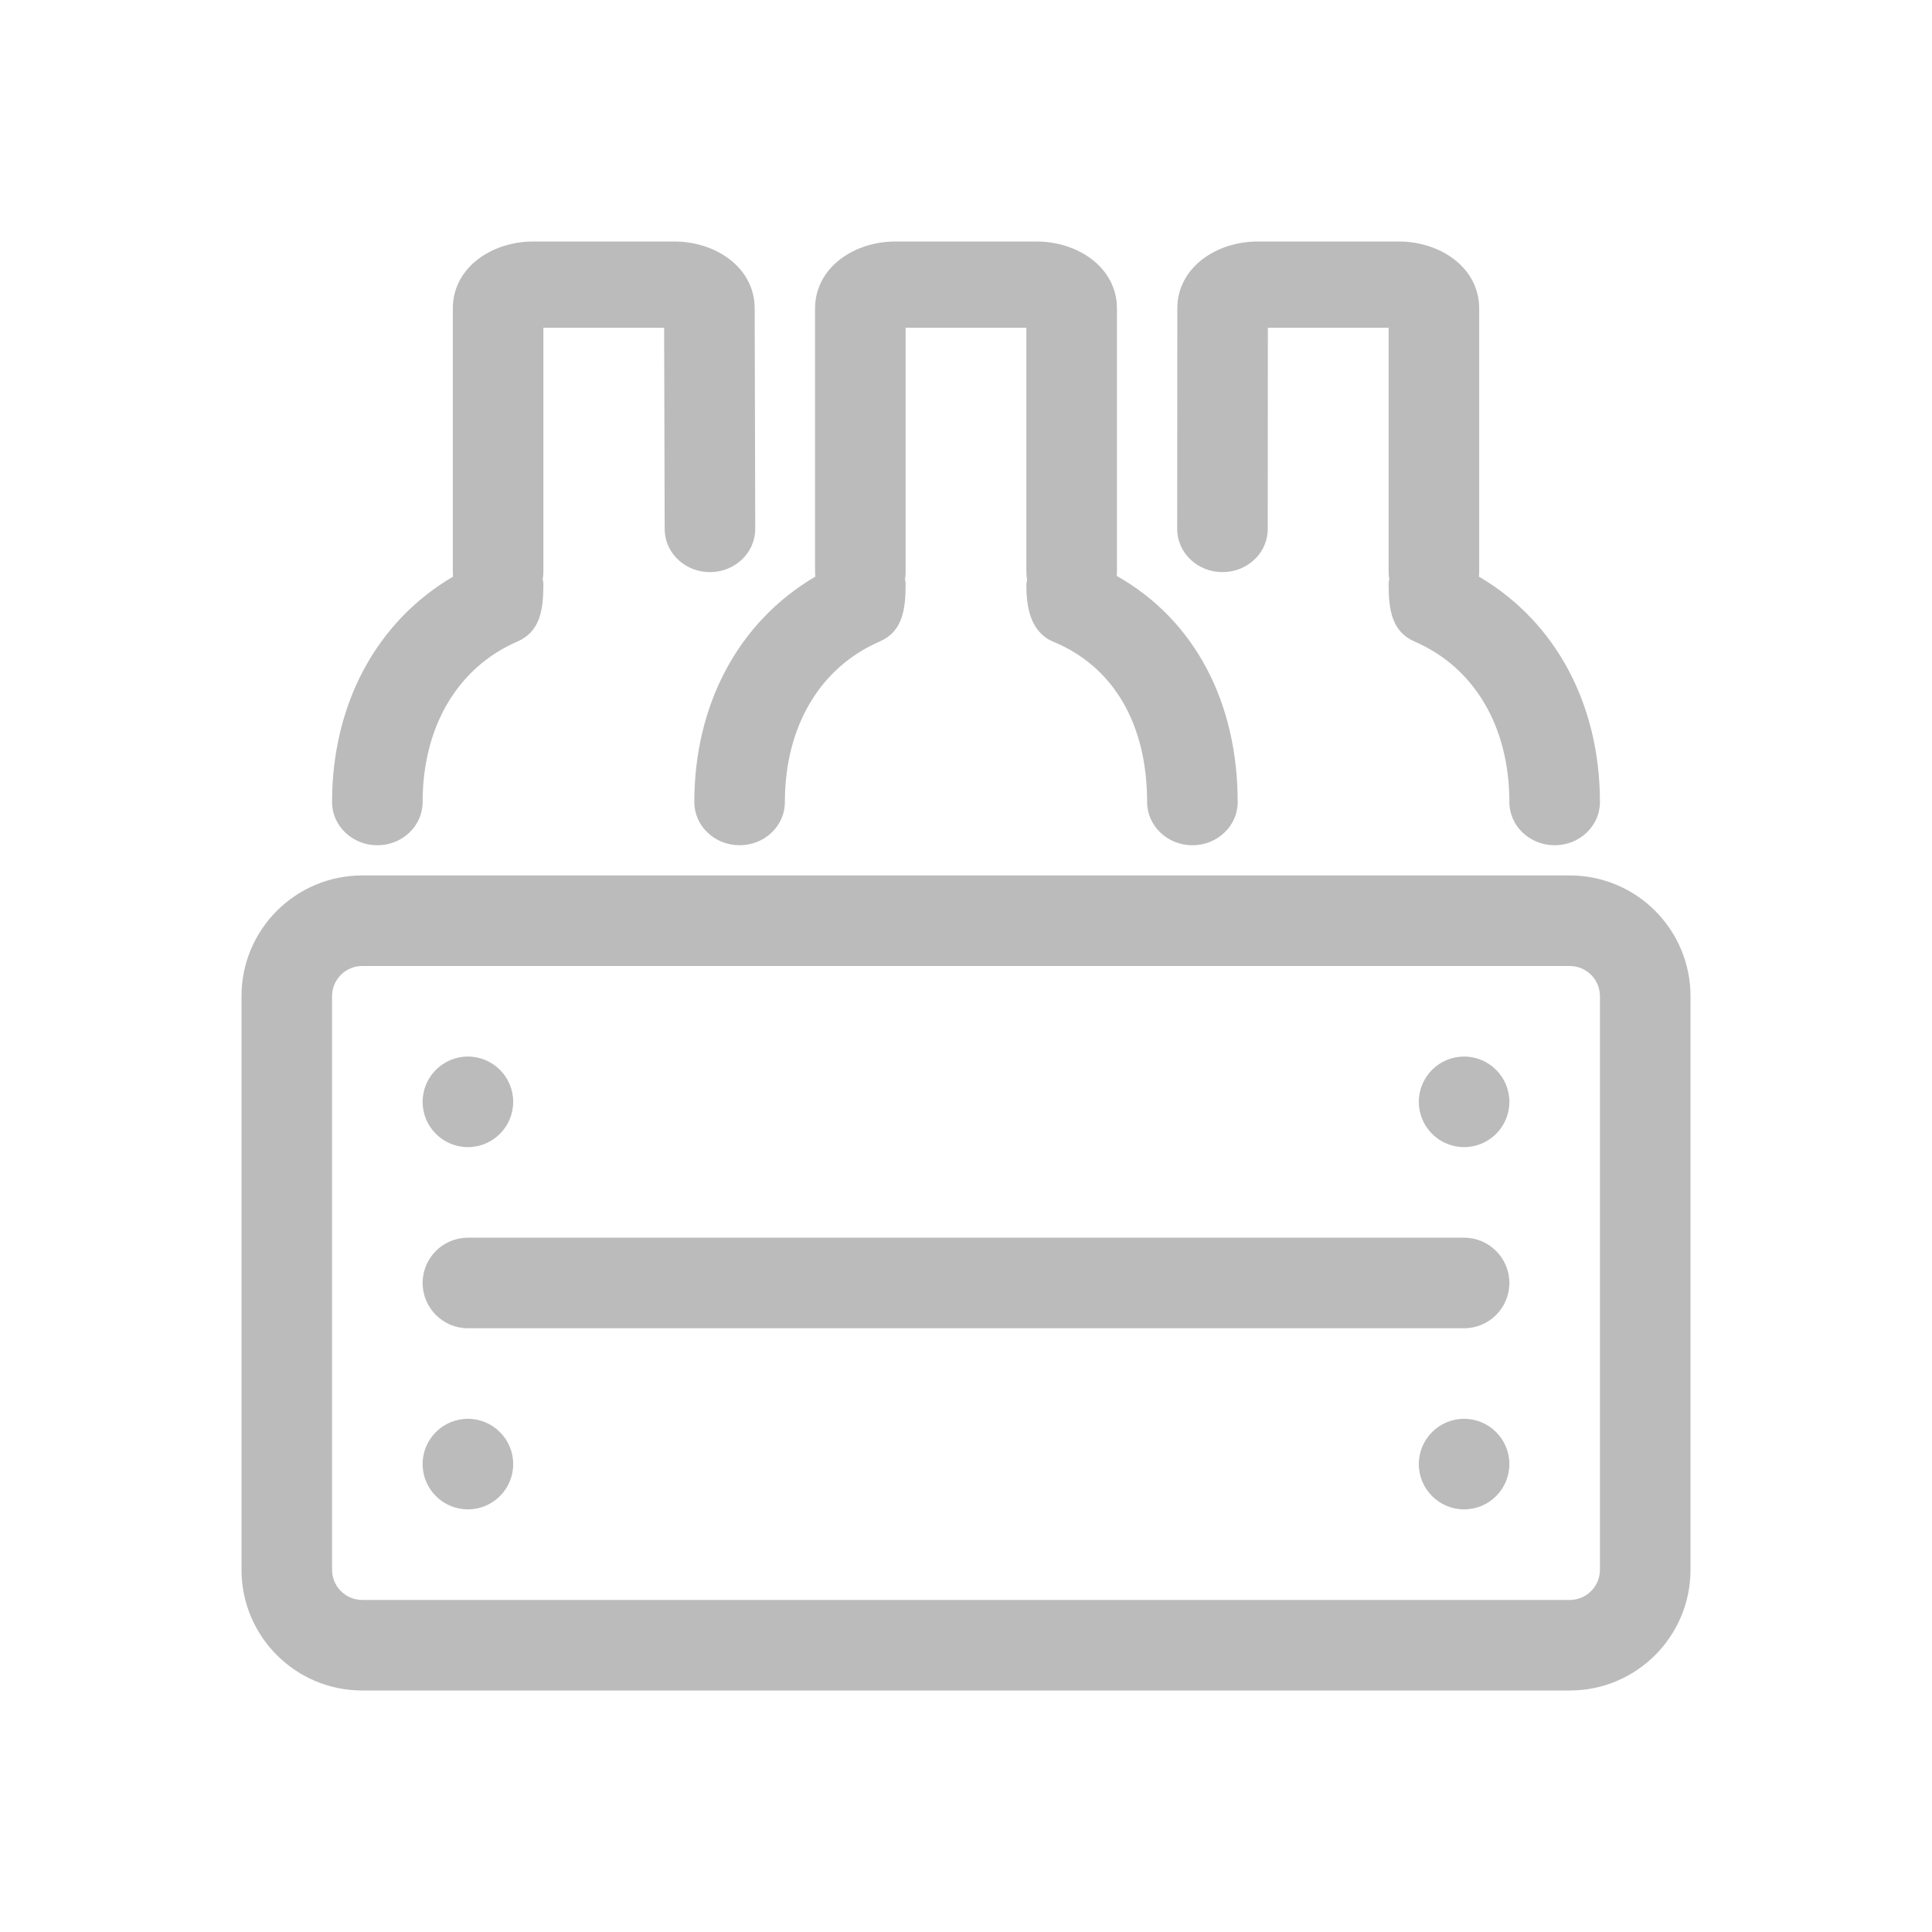 <?xml version="1.0" encoding="UTF-8"?>
<svg width="64px" height="64px" viewBox="0 0 64 64" version="1.1" xmlns="http://www.w3.org/2000/svg" xmlns:xlink="http://www.w3.org/1999/xlink">
    <title>ICONS/Guida/Vini artigianali@1</title>
    <g id="ICONS/Guida/Vini-artigianali" stroke="none" stroke-width="1" fill="none" fill-rule="evenodd">
        <path d="M52,29 C54.209,29 56,30.791 56,33 L56,52 C56,54.209 54.209,56 52,56 L12,56 C9.791,56 8,54.209 8,52 L8,33 C8,30.791 9.791,29 12,29 L52,29 Z M52,32 L12,32 C11.487,32 11.064,32.386 11.007,32.883 L11,33 L11,52 C11,52.513 11.386,52.936 11.883,52.993 L12,53 L52,53 C52.513,53 52.936,52.614 52.993,52.117 L53,52 L53,33 C53,32.487 52.614,32.064 52.117,32.007 L52,32 Z M48.5,47 C49.328,47 50,47.672 50,48.5 C50,49.328 49.328,50 48.5,50 C47.672,50 47,49.328 47,48.5 C47,47.672 47.672,47 48.5,47 Z M15.5,47 C16.328,47 17,47.672 17,48.5 C17,49.328 16.328,50 15.5,50 C14.672,50 14,49.328 14,48.5 C14,47.672 14.672,47 15.5,47 Z M48.5,41 C49.328,41 50,41.672 50,42.5 C50,43.328 49.328,44 48.5,44 L15.5,44 C14.672,44 14,43.328 14,42.5 C14,41.672 14.672,41 15.5,41 L48.5,41 Z M15.5,35 C16.328,35 17,35.672 17,36.5 C17,37.328 16.328,38 15.5,38 C14.672,38 14,37.328 14,36.5 C14,35.672 14.672,35 15.5,35 Z M48.5,35 C49.328,35 50,35.672 50,36.5 C50,37.328 49.328,38 48.5,38 C47.672,38 47,37.328 47,36.5 C47,35.672 47.672,35 48.5,35 Z M34.333,8 C35.663,8 36.897,8.8 36.994,10.059 L37,10.219 L37,18.952 L36.995,19.079 C39.594,20.549 41,23.286 41,26.571 C41,27.36 40.328,28 39.5,28 C38.672,28 38,27.36 38,26.571 C38,23.991 36.89,22.086 34.901,21.262 C34.142,20.947 34,20.135 34,19.382 C34,19.322 34.008,19.265 34.024,19.211 C34.017,19.173 34.011,19.132 34.007,19.09 L34,18.952 L34,10.857 L30,10.857 L30,18.952 C30,19.033 29.993,19.112 29.979,19.189 C29.993,19.242 30,19.299 30,19.36 C30,20.202 29.893,20.926 29.139,21.252 C27.16,22.11 26,24.07 26,26.571 C26,27.36 25.328,28 24.5,28 C23.672,28 23,27.36 23,26.571 C23,23.362 24.444,20.605 27.008,19.102 C27.008,19.099 27.007,19.094 27.007,19.09 L27,18.952 L27,10.219 C27,8.923 28.182,8.07 29.501,8.004 L29.667,8 L34.333,8 Z M22.333,8 C23.663,8 24.897,8.8 24.994,10.059 L25,10.219 L25.018,17.524 C25.018,18.313 24.346,18.952 23.518,18.952 C22.738,18.952 22.097,18.386 22.025,17.661 L22.018,17.524 L22,10.857 L18,10.857 L18,18.952 C18,19.033 17.993,19.112 17.979,19.189 C17.993,19.242 18,19.299 18,19.36 C18,20.202 17.893,20.926 17.139,21.252 C15.16,22.11 14,24.07 14,26.571 C14,27.36 13.328,28 12.5,28 C11.672,28 11,27.36 11,26.571 C11,23.362 12.444,20.605 15.008,19.102 C15.008,19.099 15.007,19.094 15.007,19.09 L15,18.952 L15,10.219 C15,8.923 16.182,8.07 17.501,8.004 L17.667,8 L22.333,8 Z M46.333,8 L46.499,8.004 C47.818,8.07 49,8.923 49,10.219 L49,18.952 L48.993,19.09 C48.993,19.094 48.992,19.099 48.992,19.102 C51.556,20.605 53,23.362 53,26.571 C53,27.36 52.328,28 51.5,28 C50.672,28 50,27.36 50,26.571 C50,24.07 48.84,22.11 46.861,21.252 C46.107,20.926 46,20.202 46,19.36 C46,19.299 46.007,19.242 46.021,19.189 C46.007,19.112 46,19.033 46,18.952 L46,10.857 L42,10.857 L41.996,17.524 L41.989,17.661 C41.917,18.386 41.276,18.952 40.496,18.952 C39.668,18.952 38.996,18.313 38.996,17.524 L39,10.219 L39.006,10.059 C39.103,8.8 40.337,8 41.667,8 L46.333,8 Z" id="Combined-Shape" fill="#bbbbbb"></path>
    </g>
</svg>